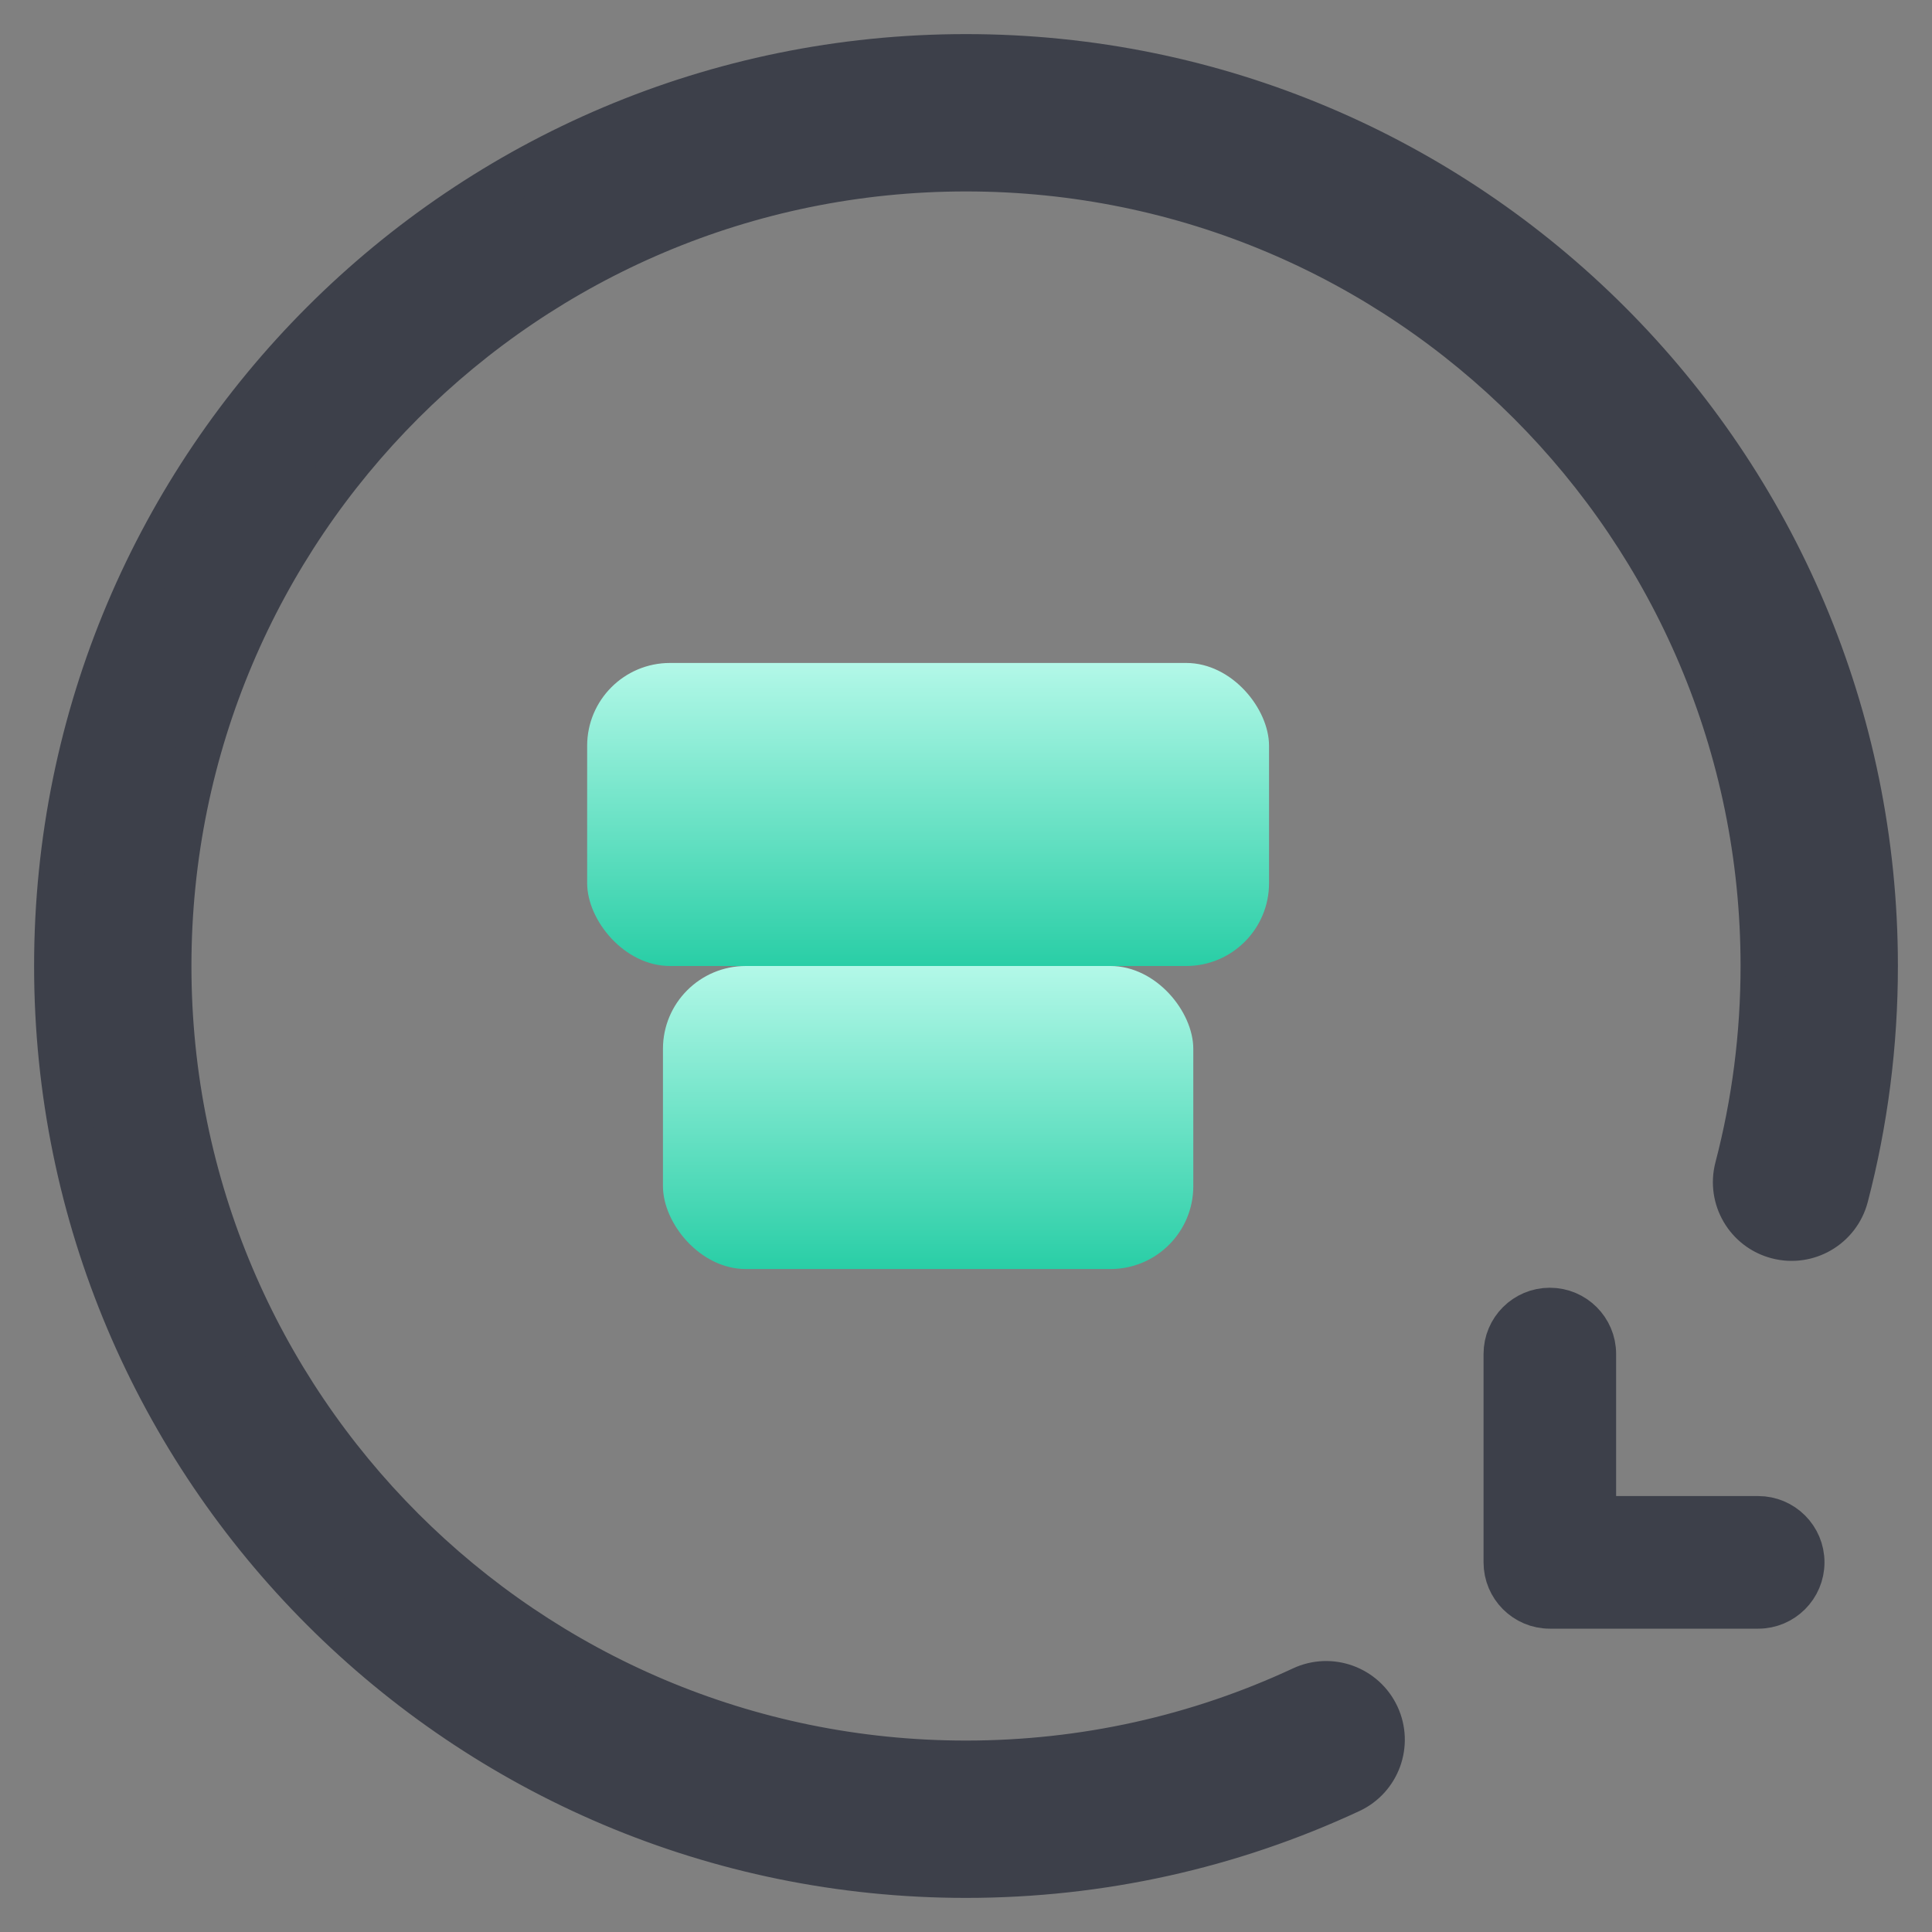 <?xml version="1.0" encoding="UTF-8"?>
<svg width="34px" height="34px" viewBox="0 0 34 34" version="1.1" xmlns="http://www.w3.org/2000/svg" xmlns:xlink="http://www.w3.org/1999/xlink">
    <rect x="0" y="0" width="34" height="34" fill="#808080" stroke="none"/>
    <!-- Generator: Sketch 51 (57462) - http://www.bohemiancoding.com/sketch -->
    <title>Group</title>
    <desc>Created with Sketch.</desc>
    <defs>
        <linearGradient x1="50%" y1="0%" x2="50%" y2="100%" id="linearGradient-1">
            <stop stop-color="#B3F8E8" offset="0%"></stop>
            <stop stop-color="#29CEA6" offset="100%"></stop>
        </linearGradient>
    </defs>
    <g id="首页" stroke="none" stroke-width="1" fill="none" fill-rule="evenodd">
        <g id="icon" transform="translate(-808, -268)">
            <g id="Group" transform="translate(809, 269)">
                <g id="Group-15">
                    <path d="M31.482,20.054 C31.344,20.58 30.806,20.895 30.28,20.757 C29.754,20.62 29.439,20.082 29.576,19.556 C29.877,18.405 30.031,17.213 30.031,16 C30.031,8.251 23.749,1.969 16,1.969 C8.251,1.969 1.969,8.251 1.969,16 C1.969,23.749 8.251,30.031 16,30.031 C18.075,30.031 20.084,29.581 21.922,28.724 C22.414,28.494 23,28.707 23.23,29.2 C23.46,29.693 23.247,30.279 22.754,30.509 C20.657,31.486 18.364,32 16,32 C7.163,32 0,24.837 0,16 C0,7.163 7.163,0 16,0 C24.837,0 32,7.163 32,16 C32,17.381 31.825,18.74 31.482,20.054 Z" id="Oval-15" stroke="#3D404A" stroke-width="0.8" fill="#3D404A" fill-rule="nonzero"></path>
                    <rect id="Rectangle-5" fill="url(#linearGradient-1)" x="10.667" y="16" width="9.333" height="5.333" rx="1.458"></rect>
                    <rect id="Rectangle-5-Copy" fill="url(#linearGradient-1)" x="9.333" y="10.667" width="12" height="5.333" rx="1.458"></rect>
                    <path d="M29.941,25.728 L27.041,25.728 L27.041,22.828 C27.041,22.405 26.698,22.062 26.274,22.062 C25.851,22.062 25.508,22.405 25.508,22.828 L25.508,26.495 C25.508,26.918 25.851,27.262 26.274,27.262 L29.941,27.262 C30.364,27.262 30.708,26.918 30.708,26.495 C30.708,26.071 30.364,25.728 29.941,25.728 Z" id="Combined-Shape" stroke="#3D404A" stroke-width="0.8" fill="#3D404A"></path>
                </g>
            </g>
        </g>
    </g>
</svg>